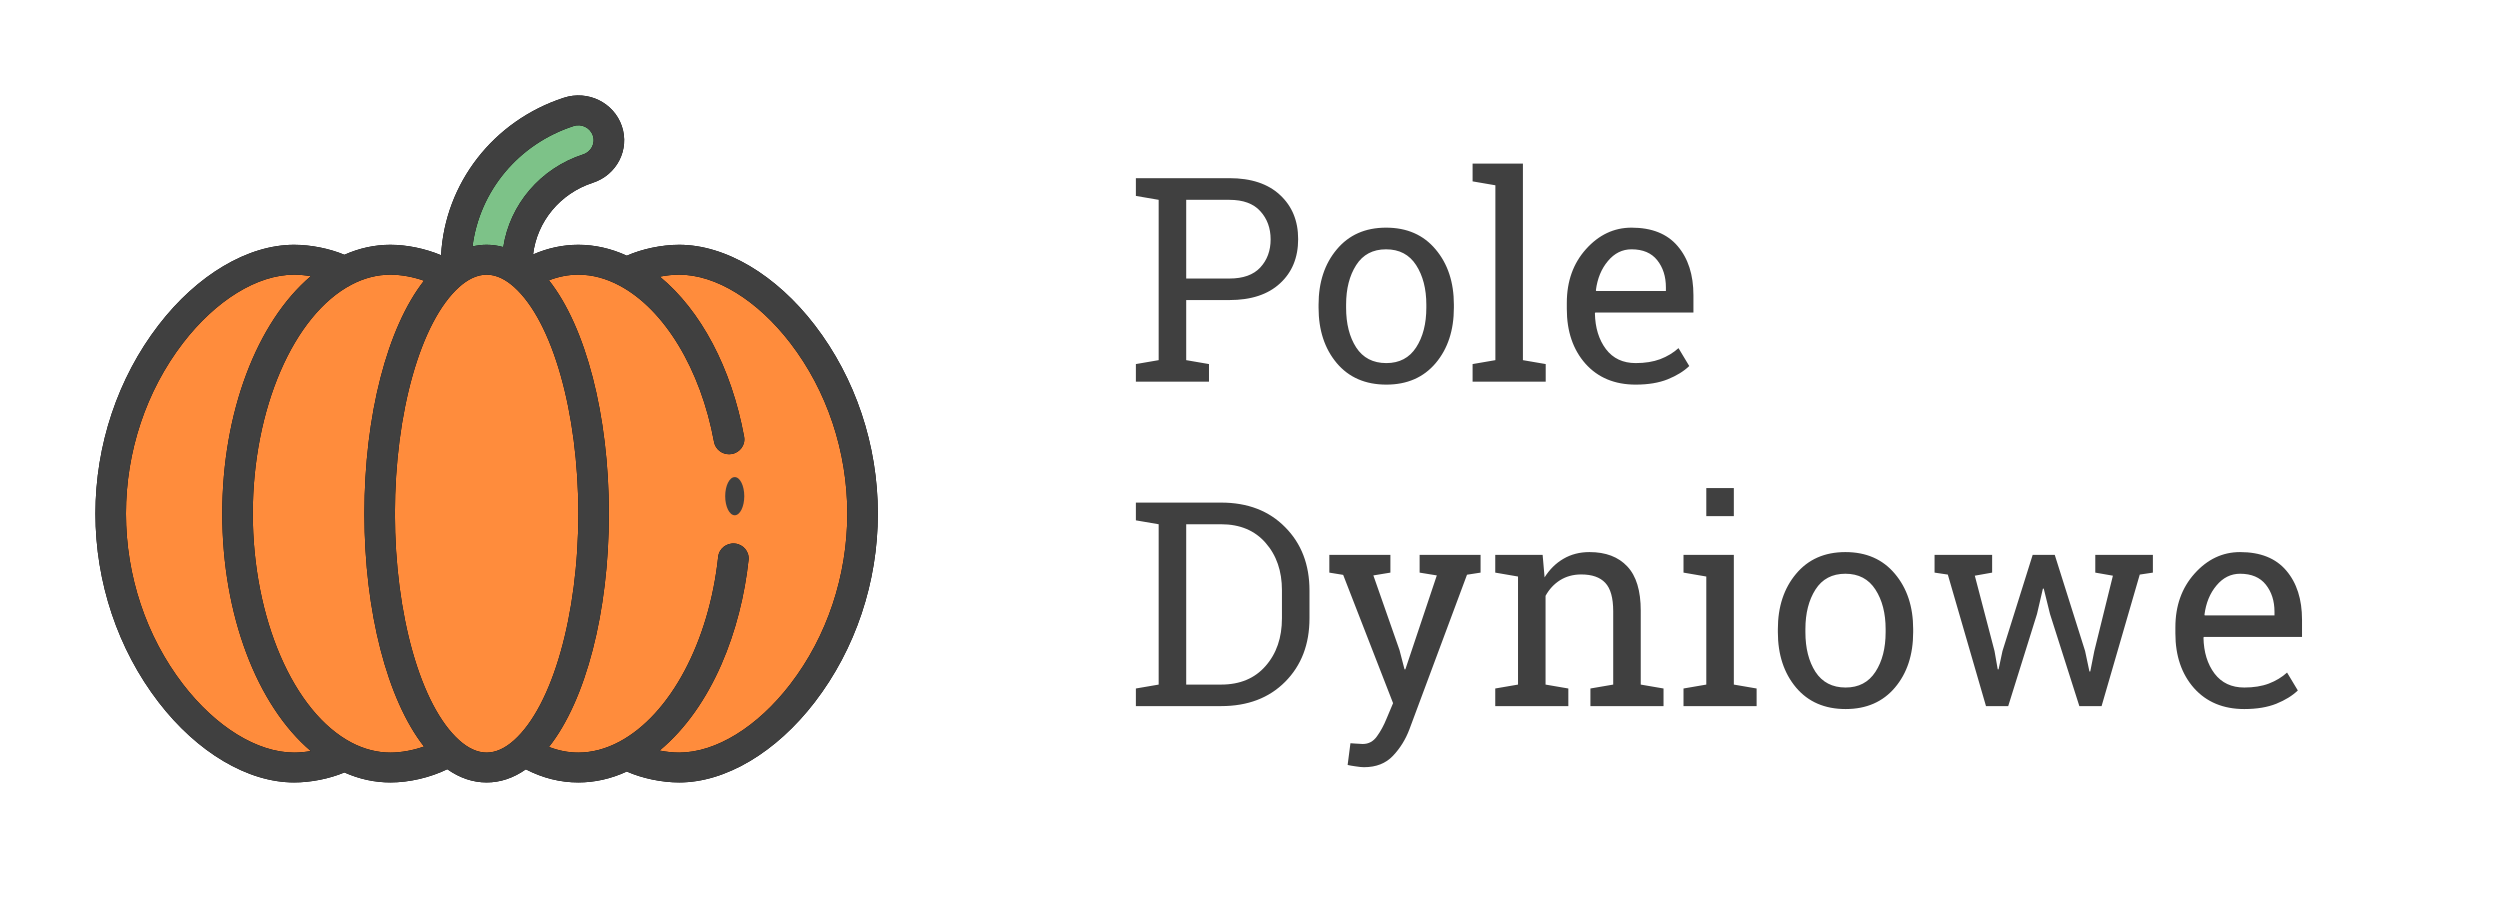 <svg width="131" height="48" viewBox="0 0 131 48" fill="none" xmlns="http://www.w3.org/2000/svg">
<path d="M64.42 9.336C65.558 9.336 66.441 9.629 67.071 10.215C67.706 10.801 68.023 11.572 68.023 12.529C68.023 13.496 67.706 14.27 67.071 14.851C66.441 15.432 65.558 15.723 64.42 15.723H62.157V18.872L63.351 19.077V20H59.52V19.077L60.714 18.872V10.471L59.52 10.266V9.336H60.714H64.42ZM62.157 14.595H64.42C65.143 14.595 65.682 14.402 66.039 14.016C66.4 13.626 66.581 13.135 66.581 12.544C66.581 11.953 66.4 11.46 66.039 11.065C65.682 10.669 65.143 10.471 64.42 10.471H62.157V14.595ZM69.093 15.964C69.093 14.793 69.41 13.828 70.045 13.071C70.68 12.31 71.541 11.929 72.63 11.929C73.724 11.929 74.588 12.307 75.223 13.064C75.863 13.821 76.183 14.788 76.183 15.964V16.125C76.183 17.307 75.865 18.274 75.231 19.026C74.596 19.778 73.734 20.154 72.645 20.154C71.546 20.154 70.68 19.778 70.045 19.026C69.41 18.269 69.093 17.302 69.093 16.125V15.964ZM70.536 16.125C70.536 16.965 70.711 17.659 71.063 18.206C71.419 18.752 71.947 19.026 72.645 19.026C73.329 19.026 73.849 18.752 74.205 18.206C74.561 17.659 74.74 16.965 74.74 16.125V15.964C74.74 15.134 74.561 14.443 74.205 13.892C73.849 13.34 73.324 13.064 72.63 13.064C71.937 13.064 71.415 13.34 71.063 13.892C70.711 14.443 70.536 15.134 70.536 15.964V16.125ZM77.164 9.504V8.574H79.801V18.872L80.995 19.077V20H77.164V19.077L78.358 18.872V9.709L77.164 9.504ZM85.711 20.154C84.608 20.154 83.729 19.788 83.075 19.055C82.425 18.318 82.101 17.363 82.101 16.191V15.869C82.101 14.741 82.435 13.804 83.104 13.057C83.778 12.305 84.574 11.929 85.492 11.929C86.556 11.929 87.362 12.251 87.909 12.896C88.46 13.54 88.736 14.399 88.736 15.474V16.375H83.595L83.573 16.411C83.587 17.173 83.78 17.8 84.151 18.294C84.522 18.782 85.043 19.026 85.711 19.026C86.2 19.026 86.627 18.957 86.993 18.821C87.364 18.679 87.684 18.486 87.953 18.242L88.517 19.18C88.233 19.453 87.857 19.685 87.389 19.875C86.925 20.061 86.366 20.154 85.711 20.154ZM85.492 13.064C85.008 13.064 84.596 13.269 84.254 13.679C83.912 14.085 83.702 14.595 83.624 15.21L83.639 15.247H87.293V15.056C87.293 14.49 87.142 14.016 86.839 13.635C86.537 13.254 86.087 13.064 85.492 13.064ZM63.988 26.336C65.379 26.336 66.498 26.766 67.342 27.625C68.192 28.48 68.617 29.585 68.617 30.943V32.4C68.617 33.763 68.192 34.871 67.342 35.726C66.498 36.575 65.379 37 63.988 37H59.52V36.077L60.714 35.872V27.471L59.52 27.266V26.336H60.714H63.988ZM62.157 27.471V35.872H63.988C64.974 35.872 65.751 35.547 66.317 34.898C66.888 34.248 67.174 33.416 67.174 32.4V30.928C67.174 29.922 66.888 29.095 66.317 28.445C65.751 27.796 64.974 27.471 63.988 27.471H62.157ZM77.582 30.005L76.871 30.115L73.853 38.216C73.653 38.748 73.365 39.212 72.989 39.607C72.613 40.003 72.108 40.201 71.473 40.201C71.361 40.201 71.214 40.186 71.034 40.157C70.853 40.132 70.714 40.108 70.616 40.084L70.763 38.948C70.733 38.943 70.819 38.948 71.019 38.963C71.224 38.977 71.353 38.985 71.407 38.985C71.715 38.985 71.964 38.851 72.154 38.582C72.345 38.318 72.511 38.013 72.652 37.666L72.997 36.846L70.382 30.123L69.657 30.005V29.075H72.857V30.005L71.964 30.152L73.334 34.063L73.597 35.074H73.641L75.289 30.152L74.388 30.005V29.075H77.582V30.005ZM78.351 36.077L79.544 35.872V30.21L78.351 30.005V29.075H80.834L80.936 30.254C81.2 29.834 81.529 29.51 81.925 29.28C82.325 29.046 82.779 28.929 83.287 28.929C84.142 28.929 84.803 29.18 85.272 29.683C85.741 30.181 85.975 30.953 85.975 31.998V35.872L87.169 36.077V37H83.338V36.077L84.532 35.872V32.027C84.532 31.329 84.393 30.833 84.115 30.54C83.841 30.247 83.421 30.101 82.855 30.101C82.44 30.101 82.071 30.201 81.749 30.401C81.432 30.601 81.178 30.875 80.987 31.221V35.872L82.181 36.077V37H78.351V36.077ZM88.216 36.077L89.41 35.872V30.21L88.216 30.005V29.075H90.853V35.872L92.047 36.077V37H88.216V36.077ZM90.853 27.046H89.41V25.574H90.853V27.046ZM93.16 32.964C93.16 31.793 93.478 30.828 94.112 30.071C94.747 29.31 95.609 28.929 96.698 28.929C97.791 28.929 98.656 29.307 99.29 30.064C99.93 30.821 100.25 31.788 100.25 32.964V33.126C100.25 34.307 99.933 35.274 99.298 36.026C98.663 36.778 97.801 37.154 96.712 37.154C95.614 37.154 94.747 36.778 94.112 36.026C93.478 35.269 93.16 34.302 93.16 33.126V32.964ZM94.603 33.126C94.603 33.965 94.779 34.659 95.13 35.206C95.487 35.752 96.014 36.026 96.712 36.026C97.396 36.026 97.916 35.752 98.272 35.206C98.629 34.659 98.807 33.965 98.807 33.126V32.964C98.807 32.134 98.629 31.443 98.272 30.892C97.916 30.34 97.391 30.064 96.698 30.064C96.004 30.064 95.482 30.34 95.13 30.892C94.779 31.443 94.603 32.134 94.603 32.964V33.126ZM104.388 30.005L103.48 30.166L104.513 34.114L104.681 35.074H104.725L104.93 34.114L106.512 29.075H107.669L109.259 34.114L109.486 35.184H109.53L109.742 34.114L110.716 30.166L109.793 30.005V29.075H112.811V30.005L112.123 30.108L110.123 37H108.958L107.42 32.173L107.091 30.84L107.047 30.848L106.739 32.173L105.23 37H104.066L102.066 30.108L101.371 30.005V29.075H104.388V30.005ZM117.601 37.154C116.498 37.154 115.619 36.788 114.964 36.055C114.315 35.318 113.99 34.363 113.99 33.191V32.869C113.99 31.741 114.325 30.804 114.994 30.057C115.667 29.305 116.463 28.929 117.381 28.929C118.446 28.929 119.251 29.251 119.798 29.895C120.35 30.54 120.626 31.399 120.626 32.474V33.374H115.484L115.462 33.411C115.477 34.173 115.67 34.8 116.041 35.294C116.412 35.782 116.932 36.026 117.601 36.026C118.089 36.026 118.517 35.958 118.883 35.821C119.254 35.679 119.574 35.486 119.842 35.242L120.406 36.18C120.123 36.453 119.747 36.685 119.278 36.876C118.814 37.061 118.255 37.154 117.601 37.154ZM117.381 30.064C116.898 30.064 116.485 30.269 116.144 30.679C115.802 31.084 115.592 31.595 115.514 32.21L115.528 32.247H119.183V32.056C119.183 31.49 119.032 31.016 118.729 30.635C118.426 30.254 117.977 30.064 117.381 30.064Z" fill="#404040"/>
<path d="M35.488 14C34.621 14 33.528 14.228 32.771 14.649V14.65C31.97 14.228 31.122 14 30.256 14C29.271 14 28.328 14.294 27.459 14.833C26.908 14.346 26.247 14 25.5 14C24.753 14 24.092 14.346 23.541 14.833C22.672 14.294 21.491 14 20.506 14C19.678 14 18.879 14.209 18.128 14.595C17.378 14.209 16.34 14 15.512 14C11.134 14 6 19.82 6 27C6 34.18 11.134 40 15.512 40C16.34 40 17.378 39.791 18.128 39.405C18.879 39.791 19.678 40 20.506 40C21.491 40 22.672 39.706 23.541 39.167C24.15 39.706 24.81 40 25.5 40C26.19 40 26.85 39.706 27.459 39.167C28.328 39.706 29.271 40 30.256 40C31.123 40 31.97 39.772 32.769 39.349C33.526 39.772 34.62 40 35.488 40C39.866 40 45 34.18 45 27C45 19.82 39.866 14 35.488 14Z" fill="#FF8C3C"/>
<path d="M24 14V13.716C24 10.245 26.369 7.175 29.893 6.078C30.737 5.815 31.638 6.24 31.917 7.022C32.197 7.806 31.744 8.652 30.906 8.913C28.689 9.604 27.2 11.533 27.2 13.716V14" fill="#7DC288"/>
<path d="M38.5 25C38.224 25 38 25.448 38 26C38 26.552 38.224 27 38.5 27C38.776 27 39 26.552 39 26C39 25.448 38.776 25 38.5 25Z" fill="#404040"/>
<path d="M35.59 12.827C34.671 12.827 33.642 13.046 32.845 13.398C32.018 13.02 31.165 12.827 30.305 12.827C29.494 12.827 28.7 12.998 27.934 13.333C28.141 11.608 29.347 10.136 31.064 9.577C32.324 9.167 33.004 7.838 32.584 6.606C32.166 5.383 30.815 4.708 29.545 5.122C25.848 6.326 23.316 9.604 23.112 13.373C22.287 13.029 21.333 12.827 20.455 12.827C19.634 12.827 18.826 13.003 18.046 13.35C17.264 13.024 16.292 12.827 15.41 12.827C12.987 12.827 10.332 14.401 8.307 17.037C6.174 19.812 5 23.32 5 26.914C5 30.507 6.174 34.015 8.307 36.791C10.332 39.427 12.987 41 15.41 41C16.292 41 17.264 40.804 18.046 40.477C18.825 40.824 19.634 41 20.455 41C21.451 41 22.545 40.741 23.438 40.307C24.09 40.767 24.782 41 25.5 41C26.215 41 26.904 40.769 27.554 40.313C28.436 40.769 29.358 41 30.305 41C31.165 41 32.018 40.808 32.844 40.428C33.641 40.781 34.67 41 35.59 41C38.013 41 40.669 39.427 42.693 36.791C44.826 34.015 46 30.508 46 26.914C46 23.32 44.826 19.812 42.693 17.037C40.669 14.401 38.013 12.827 35.59 12.827ZM30.052 6.607C30.474 6.469 30.924 6.69 31.064 7.102C31.204 7.511 30.979 7.955 30.558 8.091C28.313 8.823 26.718 10.713 26.372 12.947C26.086 12.868 25.795 12.827 25.5 12.827C25.251 12.827 25.004 12.857 24.76 12.913C25.128 10.016 27.161 7.548 30.052 6.607ZM9.587 35.851C7.662 33.345 6.602 30.171 6.602 26.914C6.602 23.657 7.662 20.483 9.587 17.976C11.311 15.732 13.488 14.392 15.41 14.392C15.69 14.392 15.99 14.421 16.288 14.472C13.461 16.872 11.646 21.613 11.646 26.914C11.646 32.214 13.461 36.956 16.288 39.356C15.99 39.407 15.69 39.435 15.41 39.435C13.488 39.435 11.311 38.095 9.587 35.851ZM18.43 38.919C18.429 38.918 18.428 38.917 18.427 38.917C15.378 37.323 13.248 32.388 13.248 26.914C13.248 21.439 15.378 16.503 18.428 14.91C18.428 14.91 18.428 14.91 18.429 14.91C18.429 14.91 18.429 14.909 18.43 14.909C19.088 14.566 19.769 14.392 20.455 14.392C21.027 14.392 21.655 14.51 22.218 14.709C20.297 17.159 19.094 21.765 19.094 26.914C19.094 32.062 20.297 36.669 22.218 39.118C21.655 39.318 21.027 39.435 20.455 39.435C19.769 39.435 19.088 39.261 18.43 38.919ZM24.062 38.788C22.049 36.985 20.695 32.212 20.695 26.914C20.695 21.615 22.049 16.843 24.062 15.039C24.466 14.678 24.957 14.392 25.5 14.392C26.044 14.392 26.536 14.68 26.938 15.039C28.951 16.843 30.305 21.615 30.305 26.914C30.305 32.212 28.951 36.984 26.938 38.788C26.459 39.218 25.975 39.435 25.5 39.435C25.025 39.435 24.541 39.218 24.062 38.788ZM41.413 35.851C39.689 38.095 37.512 39.435 35.59 39.435C35.259 39.435 34.907 39.397 34.564 39.329C37.354 37.006 38.835 32.981 39.225 29.34C39.271 28.911 38.952 28.526 38.512 28.481C38.072 28.436 37.678 28.748 37.632 29.178C37.154 33.637 35.124 37.44 32.459 38.865C31.752 39.243 31.027 39.435 30.305 39.435C29.785 39.435 29.27 39.336 28.765 39.139C30.696 36.695 31.906 32.077 31.906 26.914C31.906 21.75 30.696 17.132 28.765 14.689C29.27 14.492 29.785 14.392 30.305 14.392C31.028 14.392 31.754 14.584 32.463 14.963C34.819 16.216 36.717 19.357 37.416 23.158C37.486 23.537 37.823 23.802 38.203 23.802C38.251 23.802 38.298 23.798 38.346 23.79C38.781 23.713 39.071 23.306 38.992 22.881C38.33 19.279 36.722 16.266 34.575 14.496C34.914 14.43 35.263 14.392 35.59 14.392C37.512 14.392 39.688 15.732 41.413 17.976C43.338 20.483 44.398 23.657 44.398 26.914C44.398 30.171 43.338 33.345 41.413 35.851Z" fill="black"/>
<path d="M35.59 12.827C34.671 12.827 33.642 13.046 32.845 13.398C32.018 13.02 31.165 12.827 30.305 12.827C29.494 12.827 28.7 12.998 27.934 13.333C28.141 11.608 29.347 10.136 31.064 9.577C32.324 9.167 33.004 7.838 32.584 6.606C32.166 5.383 30.815 4.708 29.545 5.122C25.848 6.326 23.316 9.604 23.112 13.373C22.287 13.029 21.333 12.827 20.455 12.827C19.634 12.827 18.826 13.003 18.046 13.35C17.264 13.024 16.292 12.827 15.41 12.827C12.987 12.827 10.332 14.401 8.307 17.037C6.174 19.812 5 23.32 5 26.914C5 30.507 6.174 34.015 8.307 36.791C10.332 39.427 12.987 41 15.41 41C16.292 41 17.264 40.804 18.046 40.477C18.825 40.824 19.634 41 20.455 41C21.451 41 22.545 40.741 23.438 40.307C24.09 40.767 24.782 41 25.5 41C26.215 41 26.904 40.769 27.554 40.313C28.436 40.769 29.358 41 30.305 41C31.165 41 32.018 40.808 32.844 40.428C33.641 40.781 34.67 41 35.59 41C38.013 41 40.669 39.427 42.693 36.791C44.826 34.015 46 30.508 46 26.914C46 23.32 44.826 19.812 42.693 17.037C40.669 14.401 38.013 12.827 35.59 12.827ZM30.052 6.607C30.474 6.469 30.924 6.69 31.064 7.102C31.204 7.511 30.979 7.955 30.558 8.091C28.313 8.823 26.718 10.713 26.372 12.947C26.086 12.868 25.795 12.827 25.5 12.827C25.251 12.827 25.004 12.857 24.76 12.913C25.128 10.016 27.161 7.548 30.052 6.607ZM9.587 35.851C7.662 33.345 6.602 30.171 6.602 26.914C6.602 23.657 7.662 20.483 9.587 17.976C11.311 15.732 13.488 14.392 15.41 14.392C15.69 14.392 15.99 14.421 16.288 14.472C13.461 16.872 11.646 21.613 11.646 26.914C11.646 32.214 13.461 36.956 16.288 39.356C15.99 39.407 15.69 39.435 15.41 39.435C13.488 39.435 11.311 38.095 9.587 35.851ZM18.43 38.919C18.429 38.918 18.428 38.917 18.427 38.917C15.378 37.323 13.248 32.388 13.248 26.914C13.248 21.439 15.378 16.503 18.428 14.91C18.428 14.91 18.428 14.91 18.429 14.91C18.429 14.91 18.429 14.909 18.43 14.909C19.088 14.566 19.769 14.392 20.455 14.392C21.027 14.392 21.655 14.51 22.218 14.709C20.297 17.159 19.094 21.765 19.094 26.914C19.094 32.062 20.297 36.669 22.218 39.118C21.655 39.318 21.027 39.435 20.455 39.435C19.769 39.435 19.088 39.261 18.43 38.919ZM24.062 38.788C22.049 36.985 20.695 32.212 20.695 26.914C20.695 21.615 22.049 16.843 24.062 15.039C24.466 14.678 24.957 14.392 25.5 14.392C26.044 14.392 26.536 14.68 26.938 15.039C28.951 16.843 30.305 21.615 30.305 26.914C30.305 32.212 28.951 36.984 26.938 38.788C26.459 39.218 25.975 39.435 25.5 39.435C25.025 39.435 24.541 39.218 24.062 38.788ZM41.413 35.851C39.689 38.095 37.512 39.435 35.59 39.435C35.259 39.435 34.907 39.397 34.564 39.329C37.354 37.006 38.835 32.981 39.225 29.34C39.271 28.911 38.952 28.526 38.512 28.481C38.072 28.436 37.678 28.748 37.632 29.178C37.154 33.637 35.124 37.44 32.459 38.865C31.752 39.243 31.027 39.435 30.305 39.435C29.785 39.435 29.27 39.336 28.765 39.139C30.696 36.695 31.906 32.077 31.906 26.914C31.906 21.75 30.696 17.132 28.765 14.689C29.27 14.492 29.785 14.392 30.305 14.392C31.028 14.392 31.754 14.584 32.463 14.963C34.819 16.216 36.717 19.357 37.416 23.158C37.486 23.537 37.823 23.802 38.203 23.802C38.251 23.802 38.298 23.798 38.346 23.79C38.781 23.713 39.071 23.306 38.992 22.881C38.33 19.279 36.722 16.266 34.575 14.496C34.914 14.43 35.263 14.392 35.59 14.392C37.512 14.392 39.688 15.732 41.413 17.976C43.338 20.483 44.398 23.657 44.398 26.914C44.398 30.171 43.338 33.345 41.413 35.851Z" fill="#404040"/>
</svg>

